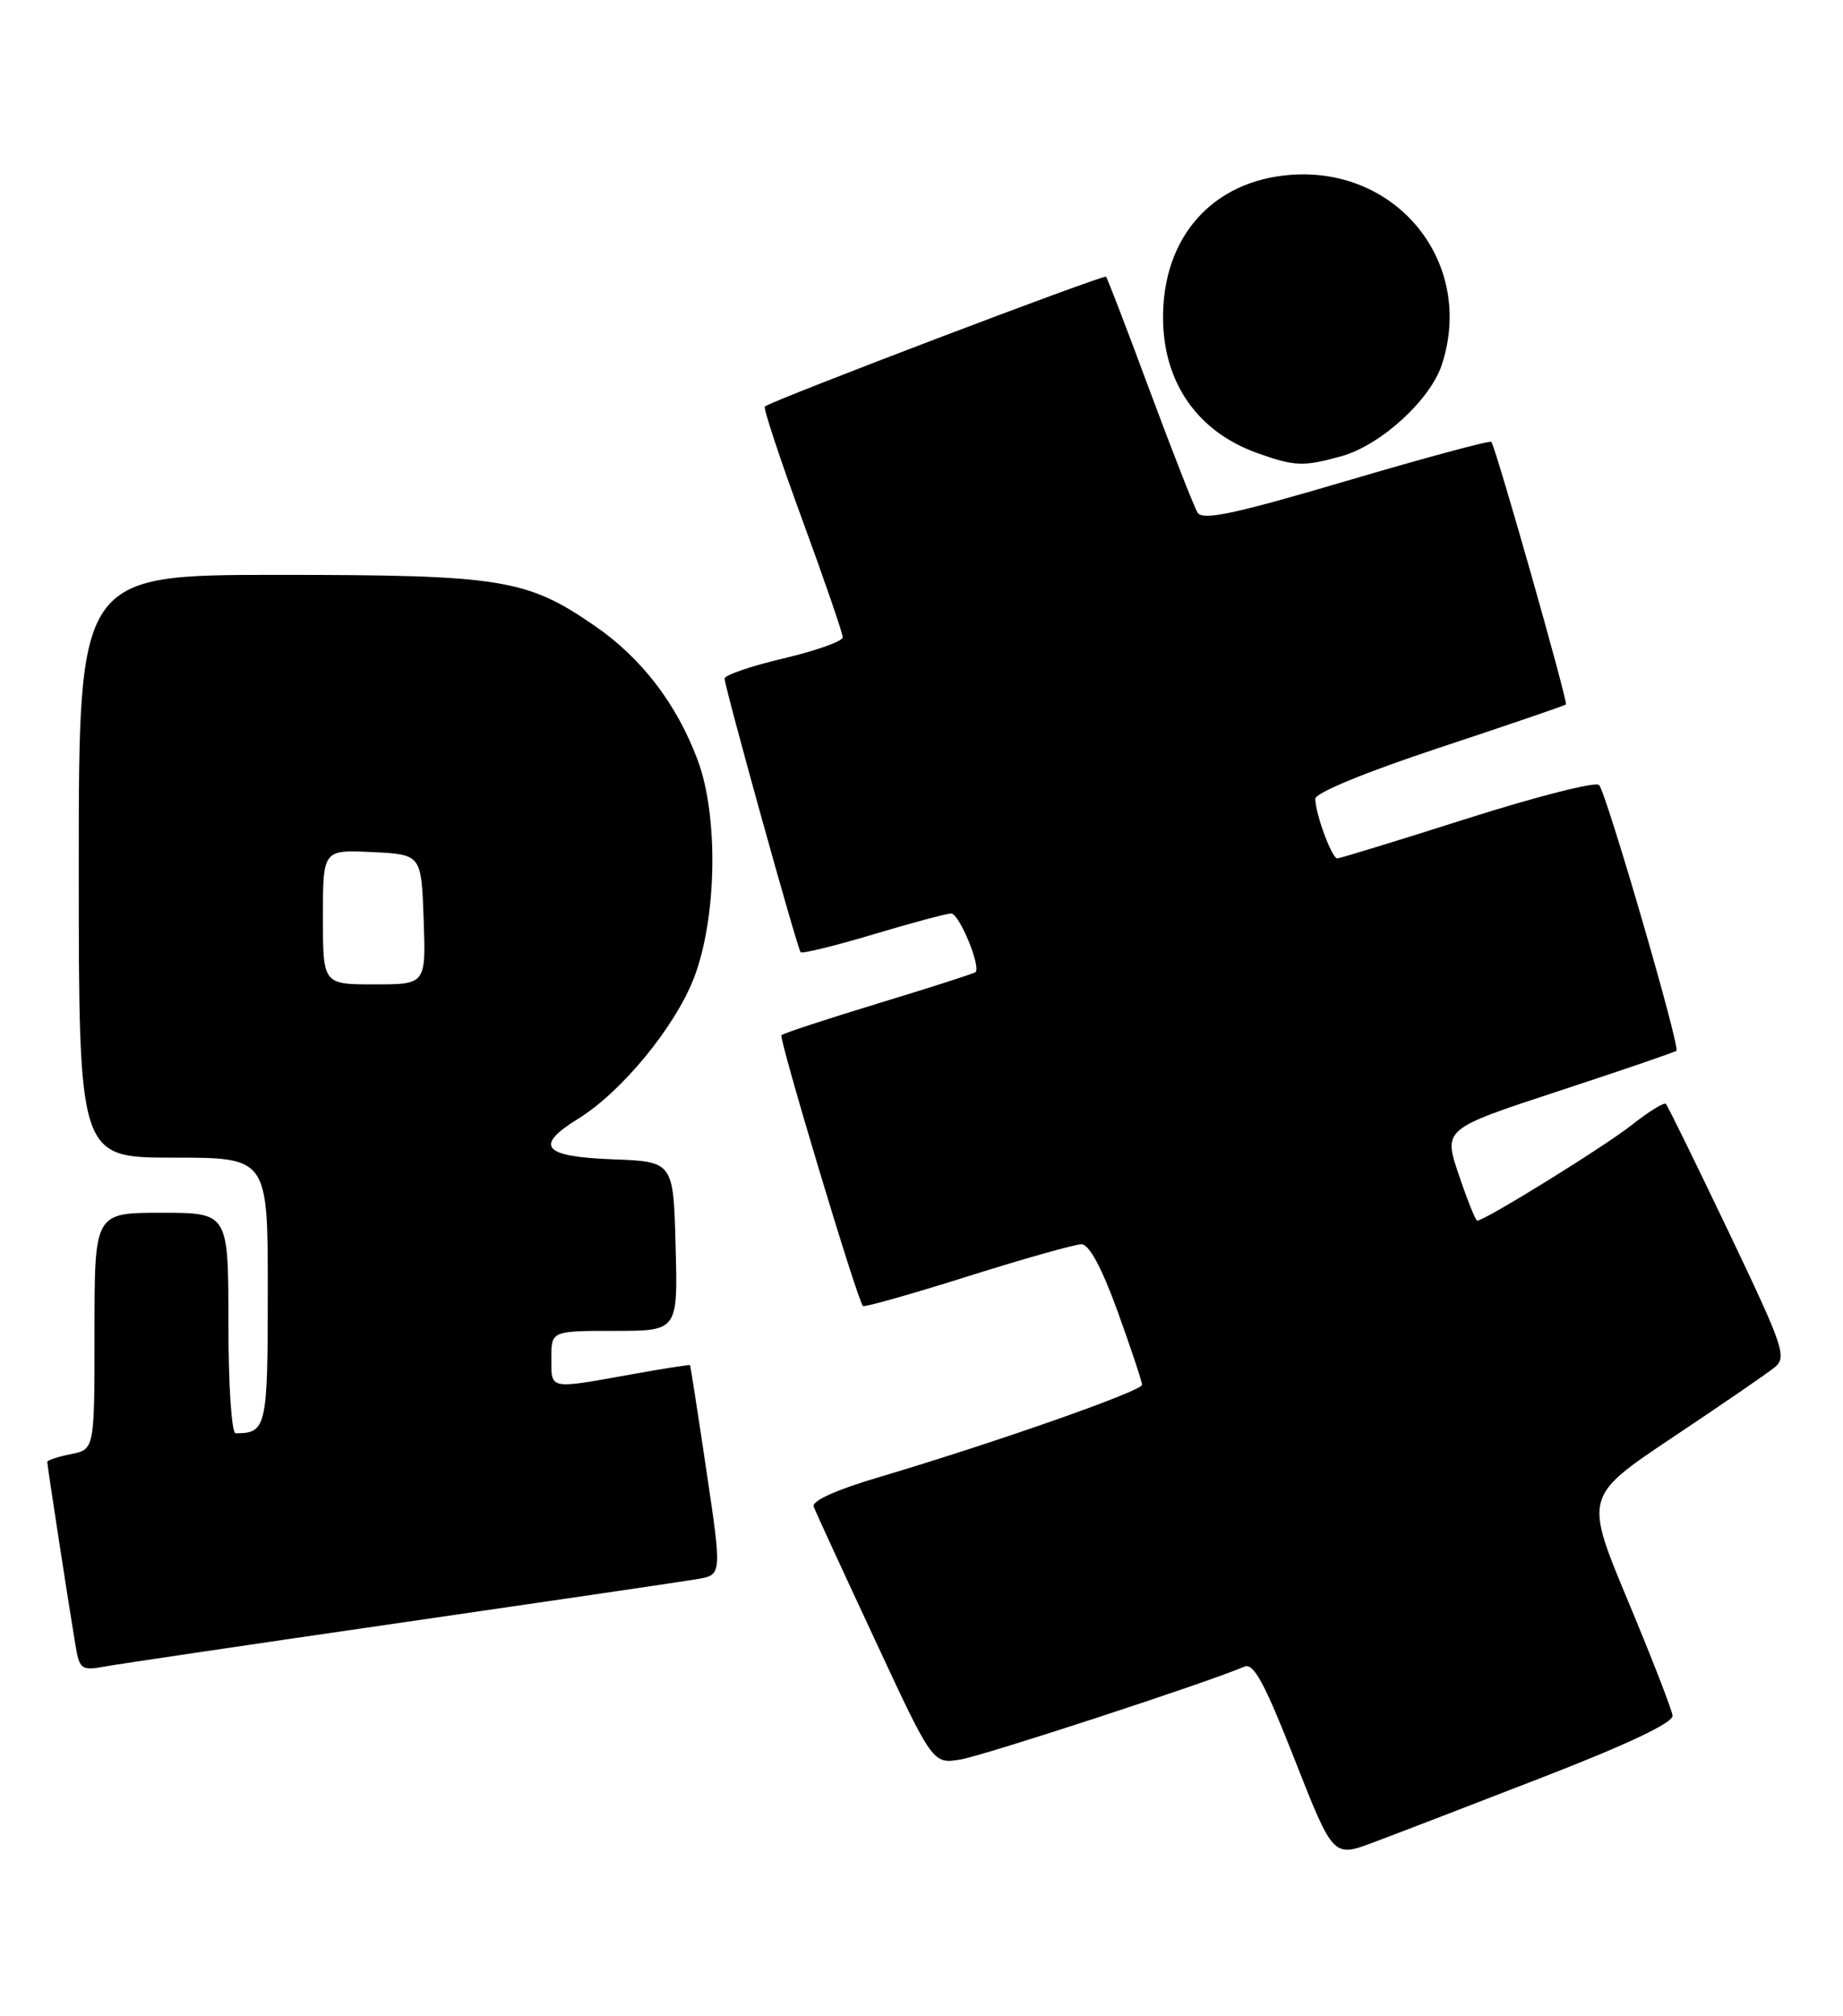 <?xml version="1.0" encoding="UTF-8" standalone="no"?>
<!DOCTYPE svg PUBLIC "-//W3C//DTD SVG 1.1//EN" "http://www.w3.org/Graphics/SVG/1.1/DTD/svg11.dtd" >
<svg xmlns="http://www.w3.org/2000/svg" xmlns:xlink="http://www.w3.org/1999/xlink" version="1.1" viewBox="0 0 234 256">
 <g >
 <path fill="currentColor"
d=" M 196.00 225.63 C 206.66 221.49 212.45 218.75 212.36 217.86 C 212.28 217.11 209.73 210.54 206.69 203.26 C 201.17 190.02 201.17 190.02 212.33 182.55 C 218.48 178.45 224.30 174.45 225.27 173.67 C 226.92 172.35 226.55 171.25 219.48 156.42 C 215.32 147.72 211.74 140.40 211.51 140.17 C 211.28 139.95 209.35 141.14 207.22 142.82 C 203.77 145.56 188.53 155.00 187.56 155.00 C 187.35 155.00 186.30 152.38 185.22 149.18 C 183.25 143.36 183.25 143.36 197.88 138.55 C 205.92 135.91 212.66 133.60 212.85 133.43 C 213.36 132.99 203.95 100.66 203.03 99.68 C 202.60 99.23 195.09 101.14 186.32 103.93 C 177.56 106.72 170.12 109.00 169.79 109.00 C 169.10 109.00 167.00 103.31 167.00 101.43 C 167.00 100.68 173.44 98.03 182.75 94.95 C 191.41 92.08 198.64 89.61 198.82 89.46 C 199.12 89.21 189.95 56.91 189.35 56.11 C 189.19 55.90 180.92 58.13 170.96 61.07 C 156.65 65.29 152.70 66.13 152.05 65.09 C 151.61 64.36 148.88 57.41 145.99 49.63 C 143.11 41.86 140.61 35.34 140.43 35.14 C 140.15 34.82 98.04 50.84 97.11 51.62 C 96.89 51.80 99.03 58.27 101.86 65.99 C 104.69 73.71 107.00 80.43 107.00 80.93 C 107.00 81.42 103.63 82.63 99.50 83.60 C 95.38 84.57 92.00 85.73 92.00 86.17 C 92.00 87.21 101.21 120.37 101.65 120.91 C 101.83 121.13 105.97 120.12 110.84 118.66 C 115.71 117.20 120.18 116.00 120.77 116.00 C 121.79 116.00 124.59 122.78 123.85 123.45 C 123.66 123.62 118.13 125.40 111.57 127.39 C 105.01 129.39 99.45 131.21 99.22 131.45 C 98.85 131.82 108.81 164.97 109.56 165.84 C 109.72 166.03 115.69 164.34 122.83 162.09 C 129.97 159.84 136.48 158.00 137.31 158.00 C 138.29 158.00 139.89 160.98 141.91 166.55 C 143.61 171.26 145.00 175.44 145.00 175.85 C 145.00 176.64 126.38 183.18 111.68 187.55 C 106.13 189.19 103.02 190.60 103.31 191.33 C 103.56 191.98 107.06 199.59 111.10 208.25 C 118.43 224.01 118.43 224.01 121.97 223.42 C 124.96 222.92 153.41 213.62 158.00 211.63 C 159.17 211.13 160.58 213.75 164.38 223.43 C 169.27 235.87 169.27 235.87 174.38 233.95 C 177.20 232.90 186.93 229.15 196.00 225.63 Z  M 51.00 206.04 C 69.97 203.29 86.89 200.80 88.58 200.51 C 91.66 199.97 91.66 199.97 89.69 186.74 C 88.61 179.46 87.67 173.43 87.61 173.35 C 87.55 173.27 84.12 173.80 80.00 174.55 C 69.65 176.41 70.00 176.48 70.00 172.50 C 70.00 169.00 70.00 169.00 78.03 169.00 C 86.07 169.00 86.07 169.00 85.78 158.25 C 85.50 147.50 85.50 147.50 77.75 147.21 C 68.89 146.87 67.78 145.53 73.46 142.03 C 78.93 138.64 85.70 130.41 88.10 124.20 C 91.03 116.62 91.25 103.58 88.56 96.46 C 85.88 89.33 81.43 83.54 75.51 79.47 C 66.86 73.51 63.72 73.00 35.34 73.00 C 10.00 73.00 10.00 73.00 10.00 110.00 C 10.00 147.00 10.00 147.00 22.00 147.00 C 34.00 147.00 34.00 147.00 34.00 163.89 C 34.00 181.27 33.84 182.00 29.92 182.00 C 29.40 182.00 29.00 175.84 29.00 168.00 C 29.00 154.00 29.00 154.00 20.50 154.00 C 12.00 154.00 12.00 154.00 12.00 169.03 C 12.00 184.05 12.00 184.05 9.00 184.65 C 7.35 184.98 6.00 185.42 6.00 185.64 C 6.00 186.09 8.75 203.97 9.57 208.85 C 10.09 211.99 10.32 212.16 13.31 211.62 C 15.07 211.30 32.02 208.79 51.00 206.04 Z  M 170.32 57.93 C 175.28 56.55 181.58 50.82 183.06 46.32 C 187.29 33.51 177.54 21.21 163.93 22.20 C 153.95 22.92 147.56 30.12 147.67 40.53 C 147.75 48.67 152.10 54.85 159.66 57.54 C 164.38 59.23 165.50 59.27 170.32 57.93 Z  M 41.00 116.45 C 41.00 107.90 41.00 107.90 47.25 108.20 C 53.50 108.50 53.50 108.50 53.79 116.75 C 54.08 125.00 54.08 125.00 47.54 125.00 C 41.00 125.00 41.00 125.00 41.00 116.45 Z "/>
</g>
</svg>
